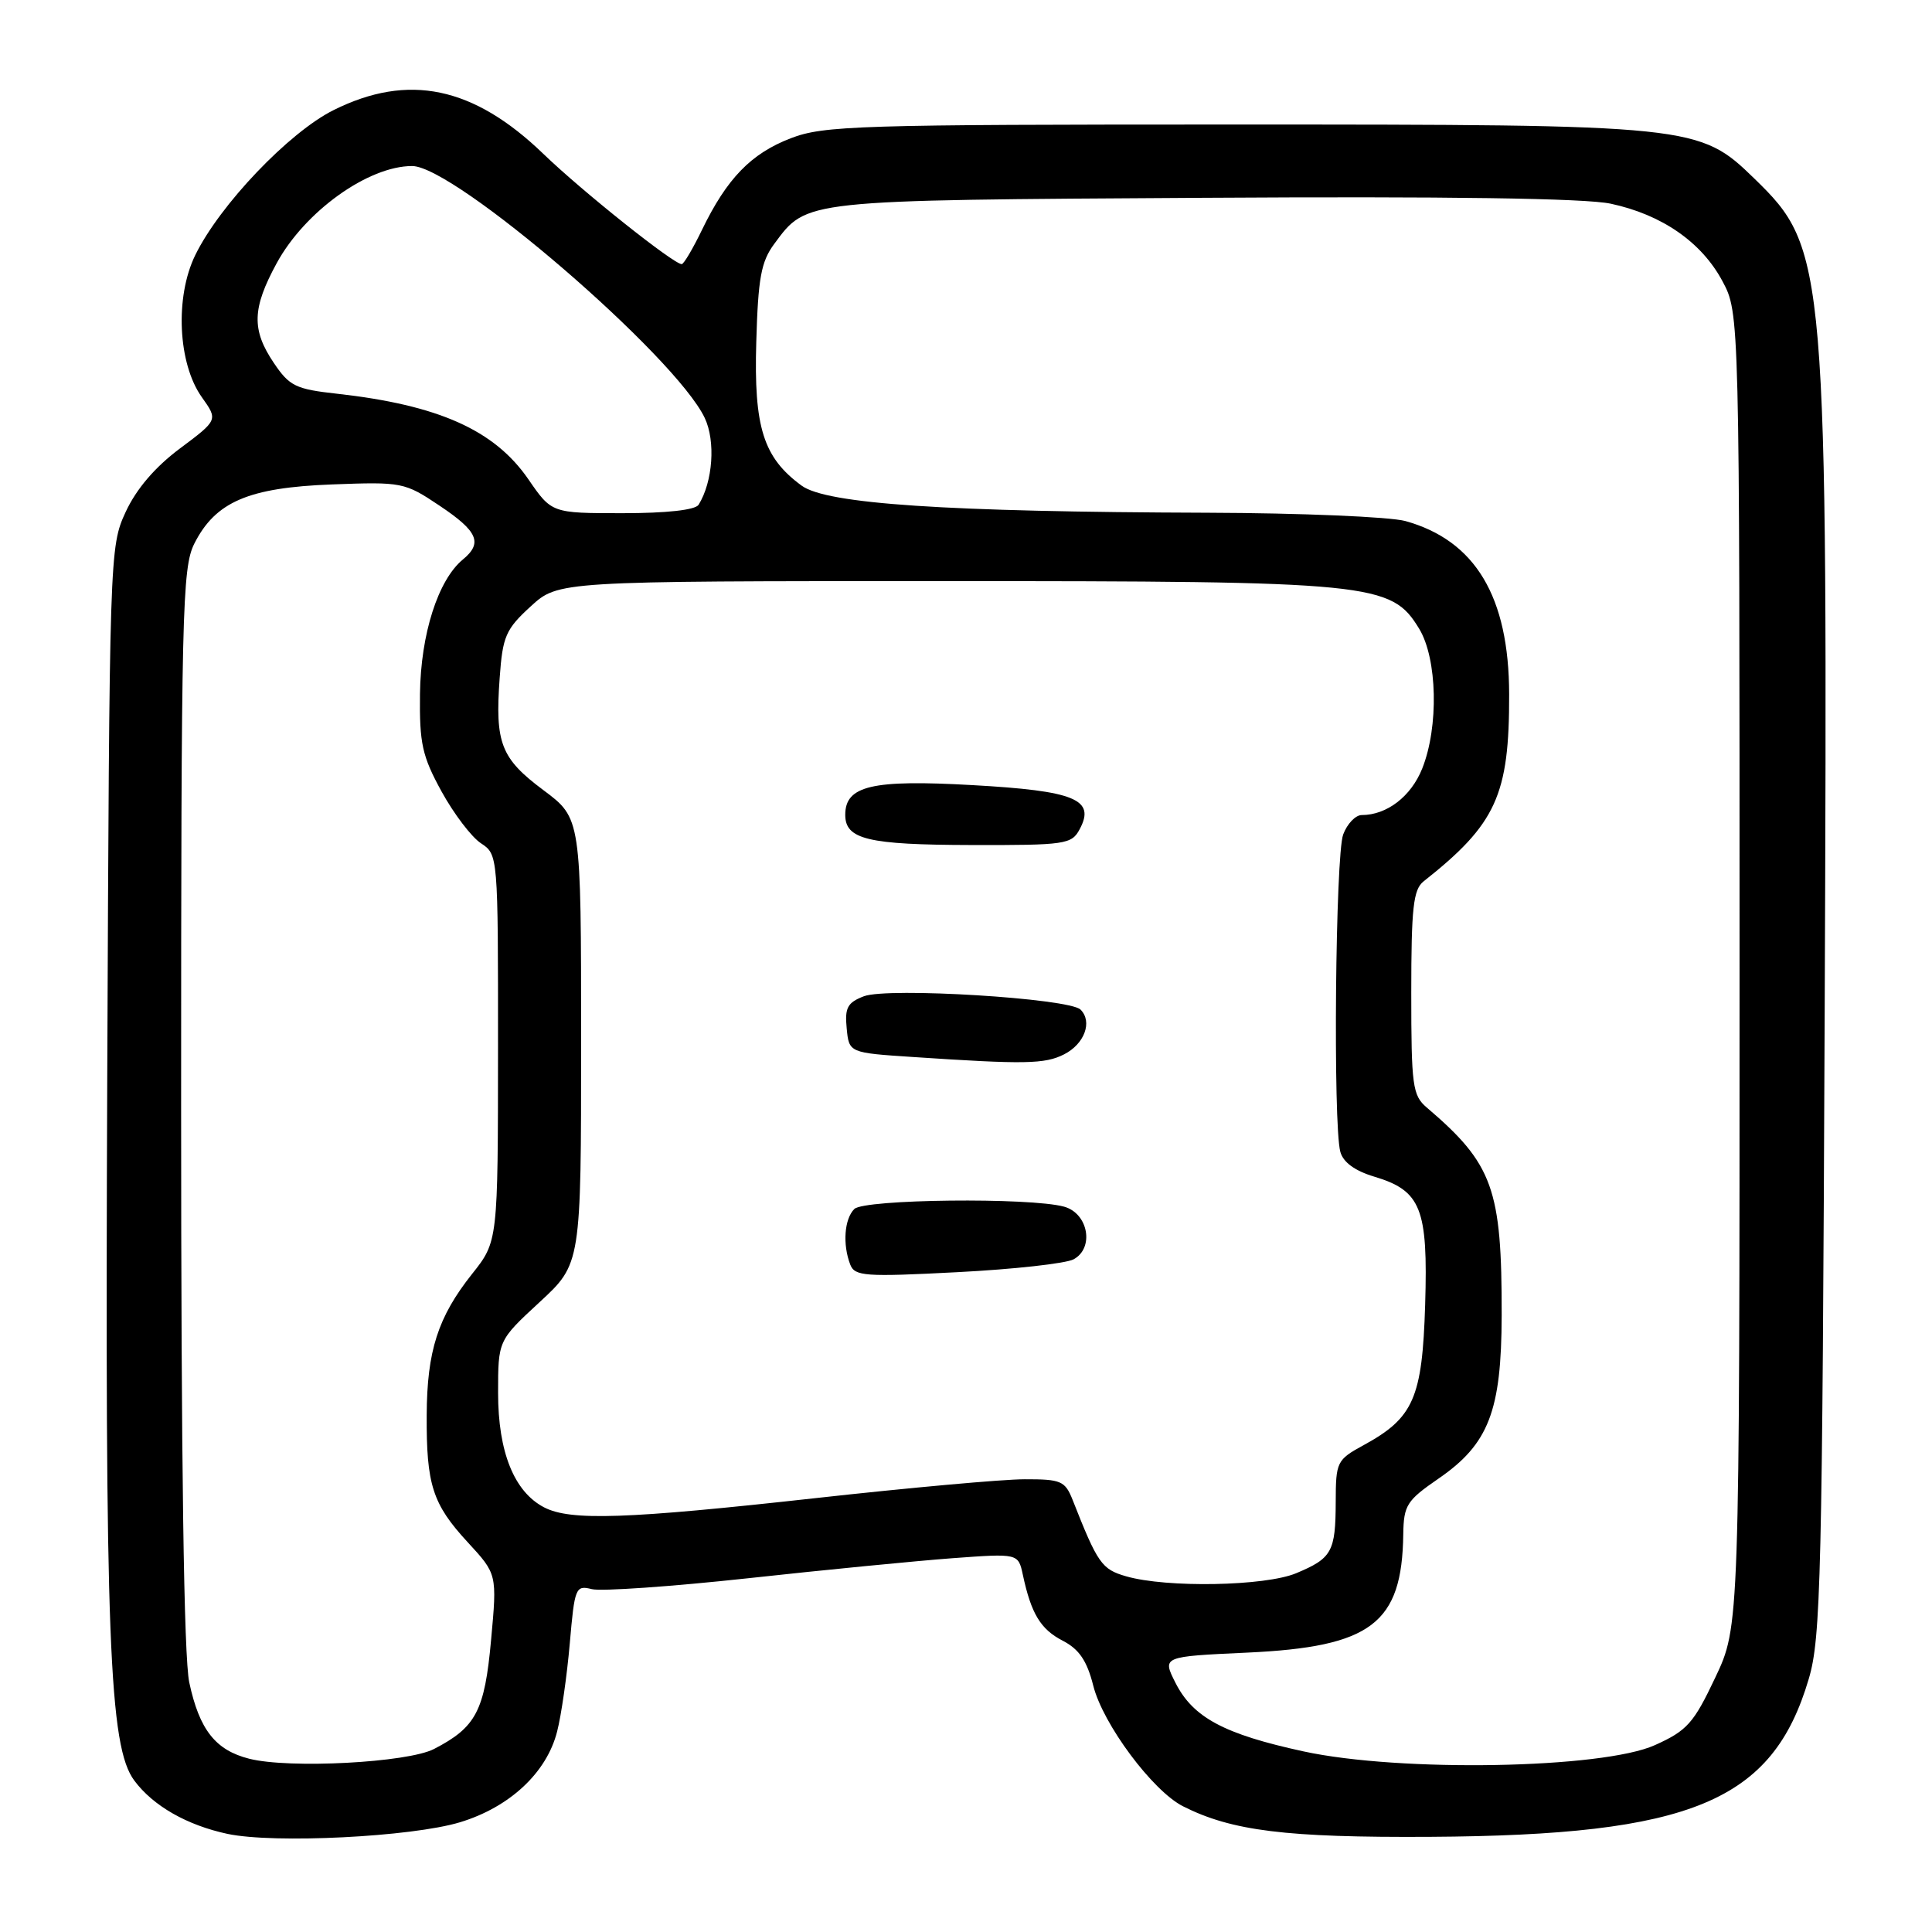 <?xml version="1.0" encoding="UTF-8" standalone="no"?>
<!DOCTYPE svg PUBLIC "-//W3C//DTD SVG 1.1//EN" "http://www.w3.org/Graphics/SVG/1.1/DTD/svg11.dtd" >
<svg xmlns="http://www.w3.org/2000/svg" xmlns:xlink="http://www.w3.org/1999/xlink" version="1.1" viewBox="0 0 256 256">
 <g >
 <path fill="currentColor"
d=" M 60.95 241.46 C 67.54 239.46 72.44 234.89 73.82 229.44 C 74.38 227.27 75.13 222.01 75.50 217.75 C 76.14 210.35 76.27 210.03 78.42 210.57 C 79.66 210.88 88.96 210.23 99.09 209.13 C 109.21 208.02 121.42 206.83 126.21 206.47 C 134.92 205.83 134.92 205.83 135.53 208.66 C 136.64 213.84 137.88 215.89 140.83 217.41 C 142.99 218.53 144.03 220.06 144.86 223.35 C 146.14 228.46 152.73 237.30 156.75 239.34 C 163.22 242.61 170.40 243.50 189.50 243.39 C 224.16 243.18 234.88 238.71 239.67 222.46 C 241.28 217.03 241.46 209.18 241.78 134.00 C 242.19 34.73 242.04 32.97 232.46 23.66 C 225.17 16.57 224.46 16.50 163.50 16.50 C 113.65 16.50 109.14 16.64 104.78 18.32 C 99.51 20.35 96.32 23.65 93.03 30.43 C 91.82 32.94 90.60 35.00 90.33 35.00 C 89.25 35.00 77.15 25.36 72.00 20.39 C 62.73 11.45 54.11 9.65 44.20 14.59 C 38.30 17.53 29.12 27.15 25.87 33.81 C 23.16 39.36 23.57 48.18 26.75 52.64 C 28.89 55.65 28.89 55.65 23.85 59.42 C 20.54 61.89 18.07 64.78 16.65 67.84 C 14.52 72.45 14.50 73.24 14.21 143.00 C 13.90 217.29 14.45 231.45 17.80 235.94 C 20.30 239.30 24.78 241.85 30.15 243.00 C 36.34 244.31 54.52 243.40 60.95 241.46 Z  M 33.02 233.04 C 28.55 231.91 26.42 229.20 25.08 222.94 C 24.36 219.60 24.00 193.93 24.00 146.70 C 24.00 80.90 24.14 75.24 25.75 72.03 C 28.55 66.49 32.92 64.61 43.98 64.19 C 53.28 63.84 53.61 63.90 58.25 67.01 C 63.32 70.40 63.99 71.94 61.34 74.13 C 58.04 76.85 55.75 84.03 55.65 91.93 C 55.57 98.53 55.94 100.19 58.51 104.88 C 60.13 107.83 62.48 110.92 63.73 111.74 C 65.99 113.23 66.00 113.30 65.99 138.87 C 65.98 164.50 65.98 164.50 62.54 168.82 C 58.03 174.51 56.58 179.00 56.54 187.50 C 56.49 196.74 57.31 199.30 61.97 204.35 C 65.87 208.58 65.87 208.58 65.07 217.31 C 64.22 226.71 63.08 228.87 57.51 231.75 C 54.01 233.56 38.33 234.39 33.02 233.04 Z  M 172.73 232.07 C 162.18 229.78 158.08 227.58 155.75 222.97 C 154.00 219.50 154.00 219.50 165.27 218.98 C 181.72 218.22 185.78 215.13 185.94 203.30 C 186.00 199.45 186.39 198.83 190.60 195.93 C 197.26 191.35 198.95 186.98 198.98 174.30 C 199.01 157.52 197.83 154.24 189.05 146.75 C 187.17 145.15 187.00 143.88 187.00 131.54 C 187.00 120.28 187.27 117.87 188.63 116.79 C 198.25 109.19 200.00 105.37 199.97 92.00 C 199.95 79.06 195.49 71.62 186.22 69.04 C 184.17 68.48 172.38 67.98 160.00 67.94 C 125.30 67.83 109.54 66.78 106.22 64.35 C 101.14 60.63 99.88 56.63 100.21 45.32 C 100.45 36.85 100.85 34.67 102.59 32.32 C 106.95 26.44 106.11 26.53 159.43 26.21 C 191.88 26.01 210.06 26.27 213.43 26.99 C 220.21 28.44 225.47 32.09 228.23 37.25 C 230.50 41.50 230.50 41.50 230.50 128.50 C 230.50 215.50 230.50 215.50 227.28 222.29 C 224.42 228.34 223.55 229.32 219.28 231.24 C 212.33 234.37 185.54 234.85 172.73 232.07 Z  M 149.22 208.87 C 145.98 207.94 145.45 207.18 142.13 198.75 C 141.13 196.23 140.60 196.00 135.77 196.01 C 132.87 196.01 120.40 197.14 108.06 198.51 C 82.99 201.29 75.61 201.54 72.11 199.74 C 68.13 197.68 66.00 192.40 66.00 184.58 C 66.00 177.62 66.00 177.62 71.50 172.54 C 77.00 167.46 77.00 167.46 77.00 137.95 C 77.00 108.43 77.00 108.43 72.02 104.71 C 66.36 100.49 65.58 98.48 66.21 89.82 C 66.60 84.32 67.01 83.38 70.31 80.36 C 73.97 77.00 73.97 77.00 124.80 77.00 C 181.99 77.00 184.34 77.23 188.04 83.30 C 190.46 87.27 190.66 96.31 188.45 101.84 C 186.97 105.54 183.76 108.00 180.43 108.00 C 179.62 108.00 178.51 109.15 177.98 110.57 C 176.95 113.27 176.62 149.00 177.60 152.62 C 177.97 154.00 179.52 155.14 182.09 155.91 C 188.30 157.77 189.23 160.11 188.84 172.89 C 188.46 185.26 187.31 187.88 180.67 191.50 C 177.14 193.43 177.00 193.70 176.99 199.00 C 176.97 205.62 176.49 206.48 171.75 208.46 C 167.63 210.18 154.58 210.42 149.22 208.87 Z  M 142.25 166.87 C 145.03 165.38 144.21 160.78 141.00 159.89 C 136.49 158.65 114.51 158.89 113.20 160.20 C 111.88 161.52 111.63 164.88 112.66 167.56 C 113.26 169.11 114.59 169.21 126.85 168.57 C 134.29 168.19 141.22 167.42 142.25 166.87 Z  M 140.99 139.71 C 143.70 138.34 144.79 135.39 143.18 133.78 C 141.68 132.28 117.65 130.80 114.47 132.01 C 112.30 132.84 111.92 133.53 112.19 136.25 C 112.50 139.50 112.50 139.50 121.00 140.06 C 135.82 141.05 138.44 141.00 140.99 139.71 Z  M 143.06 109.88 C 145.19 105.92 142.45 104.79 128.82 104.03 C 115.55 103.28 112.00 104.11 112.00 107.97 C 112.00 111.22 114.99 111.94 128.71 111.97 C 141.16 112.00 142.00 111.88 143.06 109.88 Z  M 70.00 63.49 C 65.51 56.98 58.10 53.67 44.65 52.17 C 39.19 51.57 38.35 51.16 36.29 48.10 C 33.32 43.70 33.40 40.87 36.66 34.88 C 40.39 28.02 48.79 22.00 54.61 22.00 C 60.24 22.00 89.49 47.18 93.38 55.38 C 94.84 58.46 94.46 63.83 92.57 66.88 C 92.14 67.58 88.33 68.00 82.49 68.00 C 73.10 68.00 73.10 68.00 70.00 63.49 Z "/>
</g>
</svg>